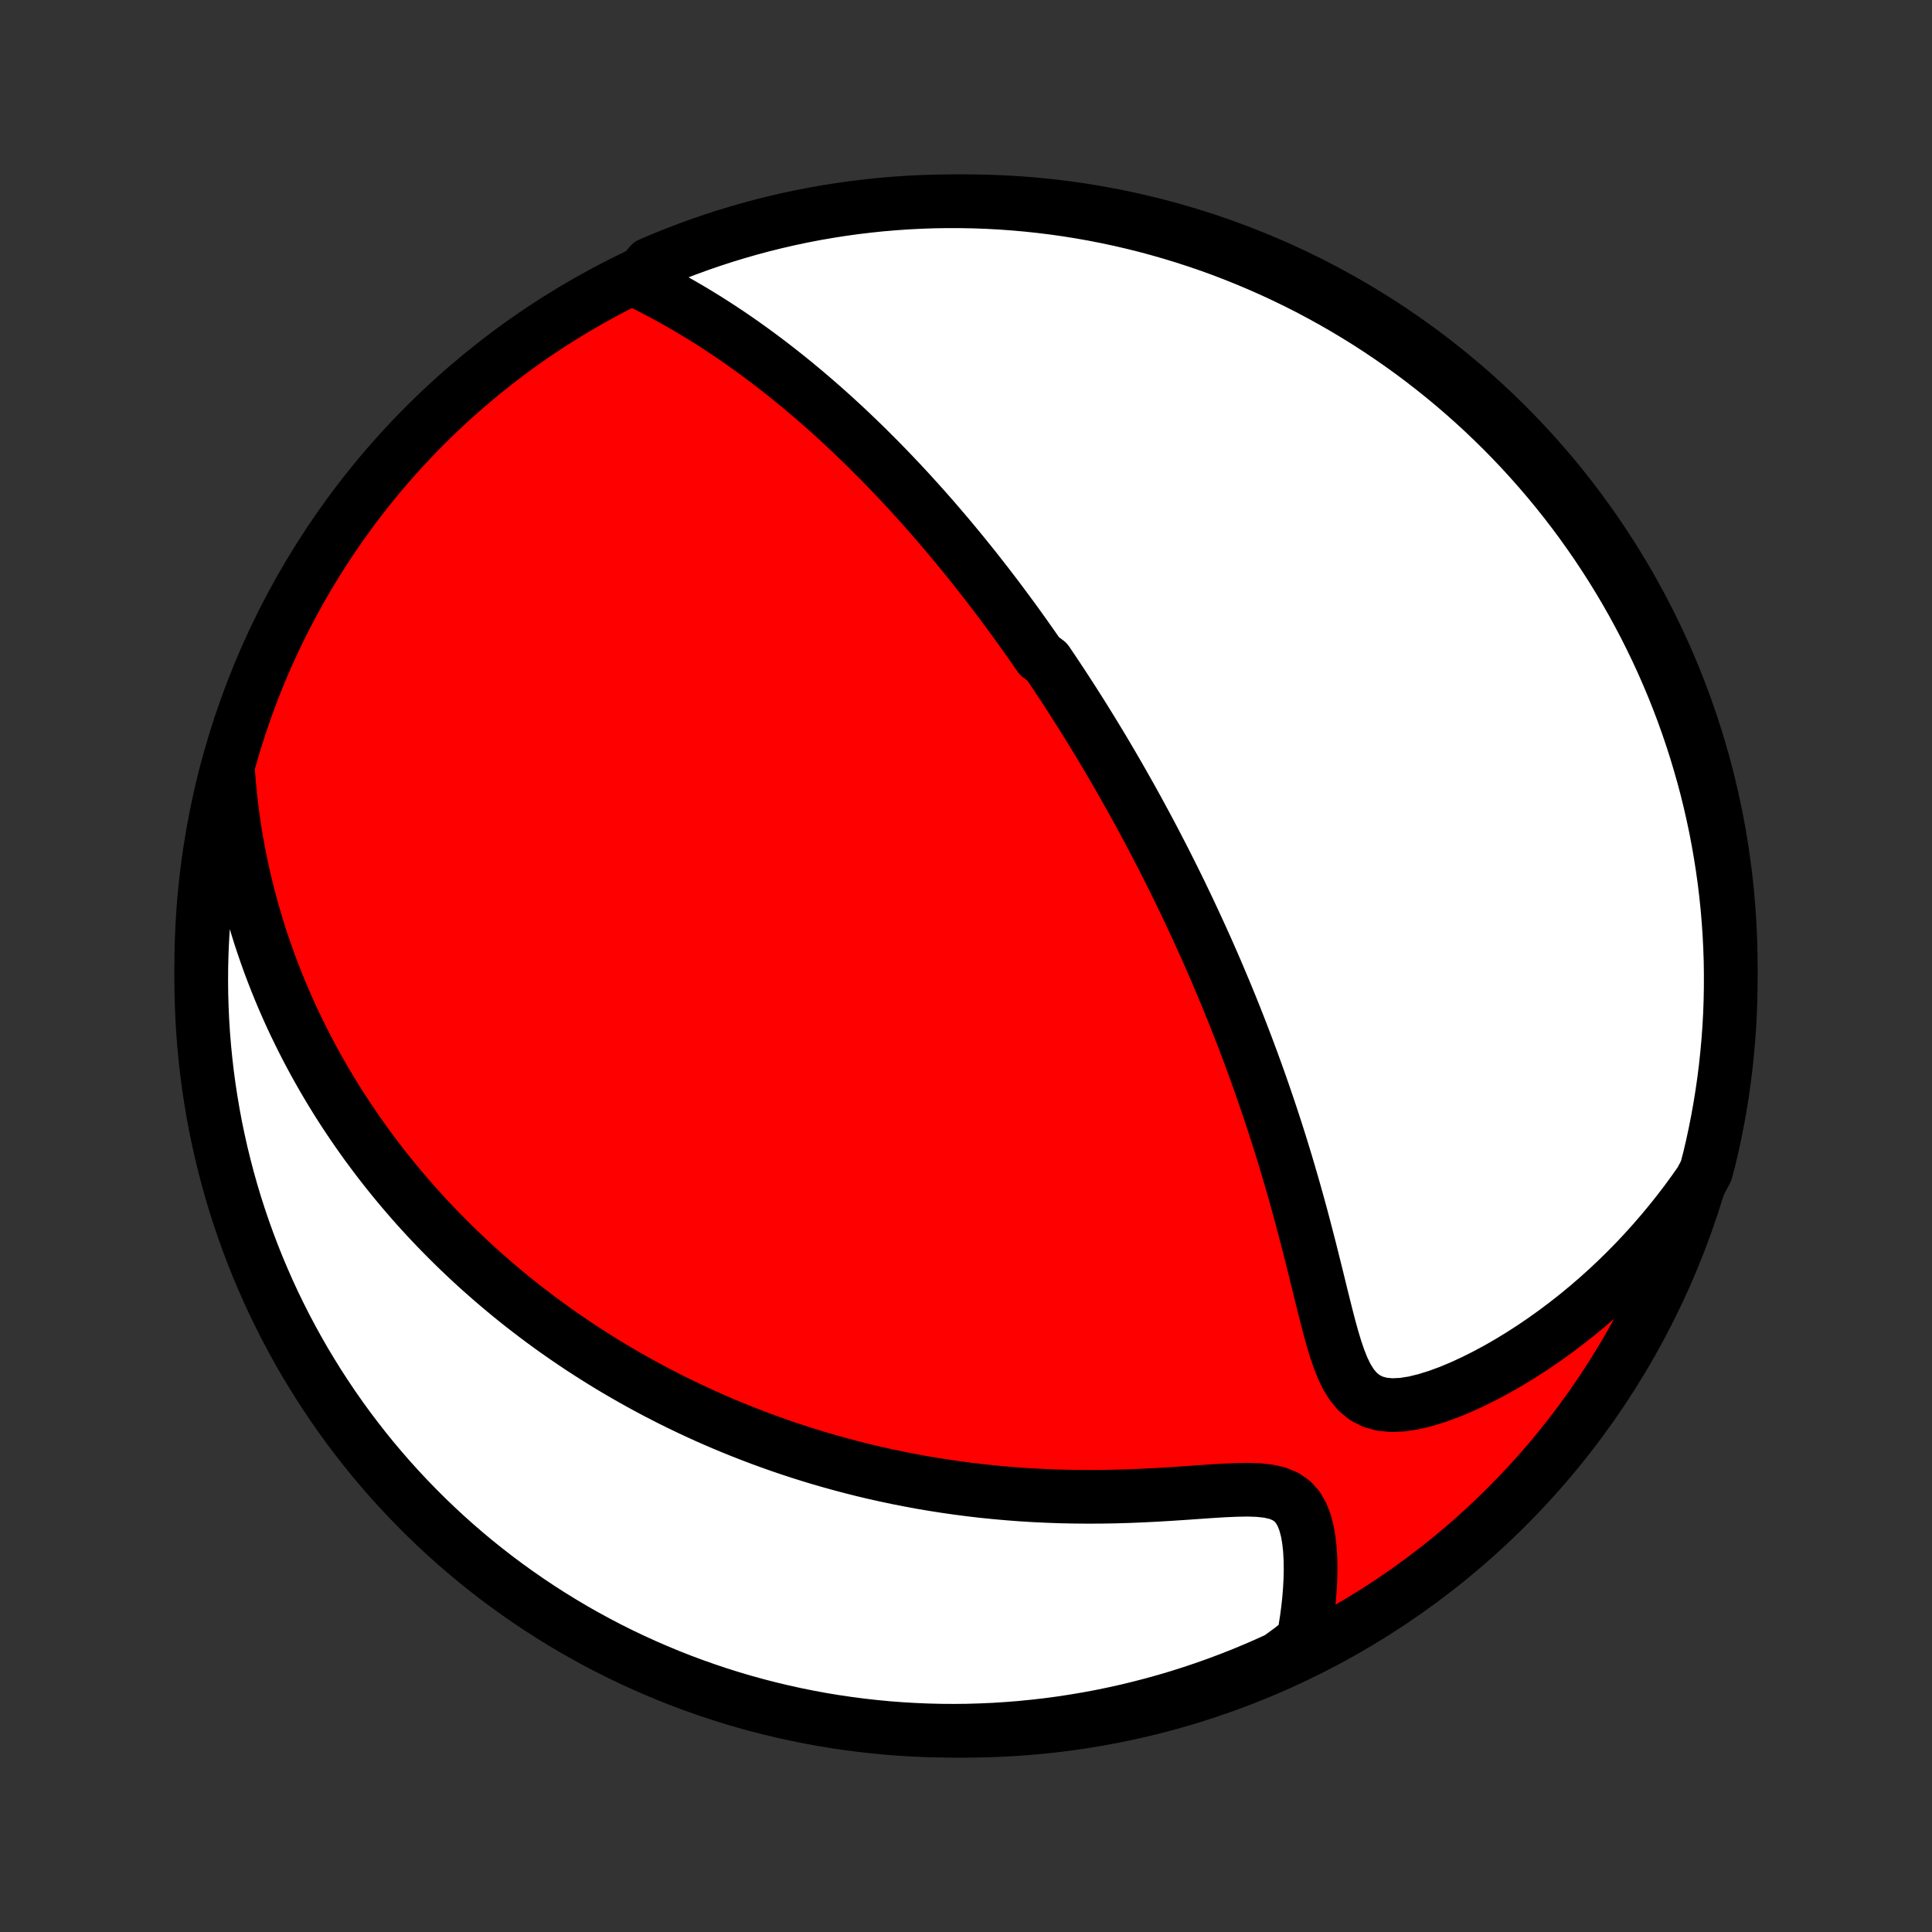 <?xml version="1.0" encoding="utf-8" standalone="no"?>
<!DOCTYPE svg PUBLIC "-//W3C//DTD SVG 1.1//EN"
  "http://www.w3.org/Graphics/SVG/1.1/DTD/svg11.dtd">
<!-- Created with matplotlib (http://matplotlib.org/) -->
<svg height="72pt" version="1.1" viewBox="0 0 72 72" width="72pt" xmlns="http://www.w3.org/2000/svg" xmlns:xlink="http://www.w3.org/1999/xlink">
 <rect x="0" y="0" width="72" height="72" fill="#333333" stroke="none"/>
 <defs>
  <style type="text/css">
*{stroke-linecap:butt;stroke-linejoin:round;}
  </style>
 </defs>
 <g id="figure_1">
  <g id="patch_1">
   <path d="
M0 72
L72 72
L72 0
L0 0
z
" style="fill:none;"/>
  </g>
  <g id="axes_1">
   <g id="PatchCollection_1">
    <defs>
     <path d="
M36 -7.5
C43.558 -7.5 50.808 -10.503 56.153 -15.848
C61.497 -21.192 64.5 -28.442 64.5 -36
C64.5 -43.558 61.497 -50.808 56.153 -56.153
C50.808 -61.497 43.558 -64.5 36 -64.5
C28.442 -64.5 21.192 -61.497 15.848 -56.153
C10.503 -50.808 7.5 -43.558 7.5 -36
C7.5 -28.442 10.503 -21.192 15.848 -15.848
C21.192 -10.503 28.442 -7.5 36 -7.5
z
" id="C0_0_a811fe30f3"/>
     <path d="
M23.73 -61.545
L24.063 -61.381
L24.392 -61.213
L24.718 -61.042
L25.04 -60.867
L25.357 -60.688
L25.671 -60.506
L25.98 -60.321
L26.285 -60.134
L26.586 -59.944
L26.882 -59.751
L27.174 -59.557
L27.461 -59.361
L27.744 -59.163
L28.023 -58.963
L28.297 -58.762
L28.567 -58.56
L28.832 -58.357
L29.094 -58.153
L29.351 -57.949
L29.605 -57.743
L29.854 -57.537
L30.099 -57.331
L30.34 -57.125
L30.578 -56.918
L30.812 -56.711
L31.043 -56.504
L31.269 -56.297
L31.493 -56.09
L31.713 -55.883
L31.929 -55.676
L32.143 -55.469
L32.353 -55.263
L32.56 -55.056
L32.765 -54.851
L32.966 -54.645
L33.165 -54.44
L33.361 -54.234
L33.554 -54.03
L33.745 -53.825
L33.933 -53.621
L34.118 -53.417
L34.302 -53.214
L34.483 -53.011
L34.662 -52.808
L34.839 -52.605
L35.013 -52.403
L35.186 -52.2
L35.357 -51.998
L35.525 -51.797
L35.692 -51.595
L35.858 -51.394
L36.021 -51.192
L36.183 -50.991
L36.344 -50.79
L36.502 -50.588
L36.66 -50.387
L36.816 -50.186
L36.97 -49.984
L37.124 -49.783
L37.276 -49.581
L37.427 -49.379
L37.576 -49.177
L37.725 -48.975
L37.873 -48.772
L38.019 -48.569
L38.165 -48.365
L38.309 -48.161
L38.453 -47.957
L38.596 -47.752
L38.738 -47.546
L39.02 -47.339
L39.16 -47.132
L39.299 -46.925
L39.438 -46.716
L39.576 -46.506
L39.714 -46.296
L39.851 -46.084
L39.988 -45.872
L40.124 -45.658
L40.26 -45.444
L40.395 -45.228
L40.53 -45.011
L40.665 -44.792
L40.799 -44.573
L40.934 -44.351
L41.068 -44.129
L41.202 -43.904
L41.335 -43.678
L41.469 -43.45
L41.602 -43.221
L41.735 -42.99
L41.868 -42.756
L42.001 -42.521
L42.135 -42.284
L42.267 -42.044
L42.401 -41.803
L42.533 -41.559
L42.667 -41.312
L42.8 -41.064
L42.933 -40.812
L43.066 -40.559
L43.199 -40.302
L43.333 -40.043
L43.466 -39.781
L43.599 -39.516
L43.733 -39.248
L43.867 -38.977
L44.001 -38.703
L44.134 -38.425
L44.268 -38.145
L44.402 -37.861
L44.536 -37.573
L44.67 -37.282
L44.804 -36.987
L44.939 -36.689
L45.073 -36.386
L45.207 -36.08
L45.341 -35.77
L45.474 -35.456
L45.608 -35.138
L45.742 -34.816
L45.875 -34.49
L46.008 -34.16
L46.14 -33.825
L46.272 -33.486
L46.404 -33.142
L46.535 -32.795
L46.666 -32.443
L46.796 -32.086
L46.925 -31.726
L47.053 -31.36
L47.18 -30.991
L47.307 -30.617
L47.432 -30.24
L47.556 -29.858
L47.679 -29.472
L47.8 -29.082
L47.92 -28.688
L48.038 -28.291
L48.155 -27.89
L48.27 -27.486
L48.383 -27.079
L48.495 -26.669
L48.604 -26.257
L48.712 -25.843
L48.819 -25.428
L48.923 -25.011
L49.027 -24.594
L49.13 -24.177
L49.231 -23.762
L49.334 -23.348
L49.437 -22.939
L49.542 -22.534
L49.652 -22.137
L49.768 -21.749
L49.895 -21.375
L50.035 -21.019
L50.196 -20.687
L50.383 -20.387
L50.603 -20.127
L50.863 -19.916
L51.163 -19.762
L51.502 -19.668
L51.874 -19.634
L52.274 -19.653
L52.693 -19.719
L53.126 -19.825
L53.568 -19.962
L54.016 -20.127
L54.465 -20.314
L54.915 -20.522
L55.362 -20.746
L55.807 -20.985
L56.247 -21.238
L56.681 -21.503
L57.11 -21.78
L57.532 -22.067
L57.946 -22.363
L58.352 -22.668
L58.751 -22.981
L59.141 -23.302
L59.522 -23.63
L59.895 -23.965
L60.258 -24.306
L60.612 -24.653
L60.957 -25.005
L61.292 -25.362
L61.618 -25.724
L61.934 -26.09
L62.241 -26.459
L62.539 -26.833
L62.827 -27.209
L63.105 -27.589
L63.374 -27.972
L63.58 -28.357
L63.701 -28.816
L63.814 -29.298
L63.918 -29.783
L64.014 -30.269
L64.101 -30.757
L64.18 -31.247
L64.25 -31.738
L64.311 -32.23
L64.364 -32.724
L64.408 -33.219
L64.444 -33.714
L64.471 -34.21
L64.489 -34.707
L64.498 -35.204
L64.499 -35.701
L64.492 -36.199
L64.475 -36.696
L64.45 -37.193
L64.416 -37.69
L64.374 -38.186
L64.322 -38.682
L64.263 -39.176
L64.194 -39.67
L64.117 -40.163
L64.032 -40.654
L63.938 -41.145
L63.835 -41.633
L63.724 -42.12
L63.605 -42.605
L63.477 -43.087
L63.34 -43.568
L63.196 -44.046
L63.043 -44.522
L62.882 -44.996
L62.713 -45.466
L62.535 -45.934
L62.35 -46.399
L62.156 -46.86
L61.955 -47.318
L61.745 -47.773
L61.528 -48.224
L61.303 -48.672
L61.07 -49.115
L60.83 -49.555
L60.582 -49.99
L60.326 -50.422
L60.063 -50.849
L59.793 -51.271
L59.516 -51.688
L59.231 -52.101
L58.94 -52.509
L58.641 -52.912
L58.336 -53.31
L58.023 -53.702
L57.704 -54.09
L57.378 -54.471
L57.046 -54.847
L56.708 -55.217
L56.363 -55.582
L56.012 -55.94
L55.654 -56.292
L55.291 -56.639
L54.922 -56.978
L54.547 -57.312
L54.167 -57.639
L53.781 -57.959
L53.389 -58.273
L52.993 -58.58
L52.591 -58.88
L52.184 -59.173
L51.772 -59.459
L51.355 -59.738
L50.934 -60.01
L50.508 -60.274
L50.078 -60.531
L49.643 -60.78
L49.204 -61.022
L48.761 -61.257
L48.315 -61.483
L47.864 -61.702
L47.41 -61.913
L46.953 -62.116
L46.492 -62.311
L46.028 -62.498
L45.561 -62.678
L45.091 -62.849
L44.618 -63.011
L44.142 -63.166
L43.664 -63.312
L43.184 -63.45
L42.702 -63.58
L42.217 -63.701
L41.731 -63.814
L41.243 -63.918
L40.753 -64.014
L40.262 -64.101
L39.77 -64.18
L39.276 -64.25
L38.781 -64.311
L38.286 -64.364
L37.79 -64.408
L37.293 -64.444
L36.796 -64.471
L36.299 -64.489
L35.801 -64.498
L35.304 -64.499
L34.807 -64.492
L34.31 -64.475
L33.814 -64.45
L33.318 -64.416
L32.824 -64.374
L32.33 -64.322
L31.837 -64.263
L31.346 -64.194
L30.855 -64.117
L30.367 -64.032
L29.88 -63.938
L29.395 -63.835
L28.913 -63.724
L28.432 -63.605
L27.954 -63.477
L27.478 -63.34
L27.004 -63.196
L26.534 -63.043
L26.066 -62.882
L25.601 -62.713
L25.14 -62.535
L24.682 -62.35
L24.227 -62.156
z
" id="C0_1_95e9397fde"/>
     <path d="
M8.503 -43.22
L8.54 -42.762
L8.584 -42.312
L8.635 -41.87
L8.693 -41.435
L8.757 -41.007
L8.828 -40.587
L8.904 -40.175
L8.986 -39.769
L9.073 -39.371
L9.164 -38.979
L9.261 -38.594
L9.362 -38.216
L9.467 -37.845
L9.576 -37.48
L9.688 -37.121
L9.805 -36.768
L9.925 -36.421
L10.047 -36.08
L10.174 -35.745
L10.303 -35.415
L10.434 -35.091
L10.569 -34.772
L10.706 -34.458
L10.845 -34.149
L10.987 -33.845
L11.132 -33.546
L11.278 -33.251
L11.426 -32.961
L11.577 -32.675
L11.729 -32.393
L11.884 -32.116
L12.04 -31.842
L12.198 -31.572
L12.358 -31.306
L12.519 -31.044
L12.682 -30.785
L12.847 -30.53
L13.014 -30.278
L13.182 -30.03
L13.352 -29.784
L13.523 -29.542
L13.696 -29.302
L13.871 -29.066
L14.047 -28.832
L14.225 -28.601
L14.404 -28.372
L14.585 -28.147
L14.768 -27.923
L14.952 -27.702
L15.138 -27.484
L15.326 -27.267
L15.515 -27.053
L15.706 -26.841
L15.899 -26.631
L16.094 -26.423
L16.29 -26.217
L16.489 -26.013
L16.689 -25.811
L16.891 -25.611
L17.095 -25.412
L17.302 -25.215
L17.51 -25.02
L17.72 -24.826
L17.933 -24.634
L18.148 -24.444
L18.365 -24.255
L18.584 -24.068
L18.806 -23.882
L19.03 -23.697
L19.257 -23.514
L19.486 -23.332
L19.719 -23.152
L19.953 -22.973
L20.191 -22.795
L20.431 -22.618
L20.675 -22.443
L20.922 -22.269
L21.171 -22.097
L21.424 -21.925
L21.68 -21.755
L21.94 -21.587
L22.203 -21.419
L22.469 -21.253
L22.739 -21.088
L23.013 -20.925
L23.291 -20.763
L23.573 -20.602
L23.858 -20.443
L24.148 -20.285
L24.442 -20.128
L24.741 -19.974
L25.043 -19.82
L25.351 -19.669
L25.663 -19.519
L25.979 -19.371
L26.301 -19.224
L26.627 -19.08
L26.959 -18.937
L27.296 -18.797
L27.637 -18.659
L27.985 -18.523
L28.337 -18.389
L28.696 -18.258
L29.059 -18.129
L29.429 -18.003
L29.804 -17.88
L30.185 -17.76
L30.572 -17.643
L30.965 -17.53
L31.364 -17.42
L31.769 -17.313
L32.18 -17.21
L32.597 -17.111
L33.02 -17.017
L33.45 -16.926
L33.885 -16.841
L34.326 -16.759
L34.774 -16.683
L35.227 -16.612
L35.686 -16.546
L36.15 -16.486
L36.62 -16.431
L37.096 -16.383
L37.576 -16.34
L38.061 -16.303
L38.551 -16.273
L39.045 -16.25
L39.543 -16.232
L40.045 -16.222
L40.549 -16.218
L41.056 -16.22
L41.565 -16.229
L42.074 -16.244
L42.584 -16.265
L43.093 -16.291
L43.6 -16.321
L44.104 -16.354
L44.601 -16.389
L45.091 -16.423
L45.57 -16.453
L46.034 -16.474
L46.478 -16.483
L46.895 -16.47
L47.279 -16.428
L47.621 -16.349
L47.917 -16.224
L48.163 -16.051
L48.361 -15.831
L48.515 -15.569
L48.631 -15.274
L48.717 -14.952
L48.777 -14.611
L48.816 -14.256
L48.836 -13.891
L48.842 -13.52
L48.834 -13.144
L48.814 -12.767
L48.784 -12.389
L48.743 -12.012
L48.693 -11.637
L48.634 -11.264
L48.567 -10.894
L48.101 -10.528
L47.648 -10.196
L47.193 -9.989
L46.734 -9.79
L46.271 -9.598
L45.806 -9.415
L45.337 -9.24
L44.866 -9.073
L44.392 -8.914
L43.915 -8.763
L43.436 -8.621
L42.955 -8.487
L42.471 -8.362
L41.986 -8.244
L41.499 -8.136
L41.01 -8.035
L40.519 -7.944
L40.028 -7.861
L39.535 -7.786
L39.041 -7.72
L38.545 -7.663
L38.05 -7.614
L37.553 -7.574
L37.056 -7.542
L36.559 -7.52
L36.062 -7.505
L35.564 -7.5
L35.067 -7.503
L34.57 -7.515
L34.074 -7.536
L33.578 -7.565
L33.082 -7.603
L32.588 -7.65
L32.095 -7.705
L31.603 -7.769
L31.112 -7.841
L30.623 -7.922
L30.135 -8.012
L29.649 -8.11
L29.165 -8.217
L28.683 -8.332
L28.204 -8.455
L27.727 -8.587
L27.252 -8.727
L26.78 -8.876
L26.311 -9.033
L25.844 -9.198
L25.381 -9.371
L24.921 -9.552
L24.465 -9.742
L24.011 -9.939
L23.562 -10.144
L23.116 -10.357
L22.675 -10.578
L22.237 -10.807
L21.804 -11.043
L21.374 -11.287
L20.95 -11.539
L20.53 -11.798
L20.114 -12.064
L19.704 -12.338
L19.298 -12.619
L18.898 -12.907
L18.502 -13.202
L18.112 -13.504
L17.728 -13.812
L17.349 -14.128
L16.976 -14.45
L16.608 -14.779
L16.247 -15.114
L15.891 -15.456
L15.542 -15.804
L15.199 -16.158
L14.862 -16.518
L14.531 -16.884
L14.207 -17.256
L13.89 -17.633
L13.58 -18.016
L13.276 -18.405
L12.979 -18.799
L12.69 -19.198
L12.407 -19.602
L12.132 -20.012
L11.863 -20.426
L11.603 -20.845
L11.349 -21.268
L11.103 -21.697
L10.865 -22.129
L10.634 -22.566
L10.412 -23.006
L10.196 -23.451
L9.989 -23.899
L9.79 -24.352
L9.598 -24.807
L9.415 -25.266
L9.24 -25.729
L9.073 -26.194
L8.914 -26.663
L8.763 -27.134
L8.621 -27.608
L8.487 -28.085
L8.362 -28.564
L8.244 -29.045
L8.136 -29.529
L8.035 -30.014
L7.944 -30.501
L7.861 -30.99
L7.786 -31.481
L7.72 -31.972
L7.663 -32.465
L7.614 -32.959
L7.574 -33.455
L7.542 -33.95
L7.52 -34.447
L7.505 -34.944
L7.5 -35.441
L7.503 -35.938
L7.515 -36.436
L7.536 -36.933
L7.565 -37.43
L7.603 -37.926
L7.65 -38.422
L7.705 -38.918
L7.769 -39.412
L7.841 -39.905
L7.922 -40.397
L8.012 -40.888
L8.11 -41.377
L8.217 -41.865
z
" id="C0_2_1419c93f26"/>
    </defs>
    <g clip-path="url(#p1bffca34e9)">
     <use style="fill:#ff0000;stroke:#000000;stroke-width:2.0;" x="0.0" xlink:href="#C0_0_a811fe30f3" y="72.0"/>
    </g>
    <g clip-path="url(#p1bffca34e9)">
     <use style="fill:#ffffff;stroke:#000000;stroke-width:2.0;" x="0.0" xlink:href="#C0_1_95e9397fde" y="72.0"/>
    </g>
    <g clip-path="url(#p1bffca34e9)">
     <use style="fill:#ffffff;stroke:#000000;stroke-width:2.0;" x="0.0" xlink:href="#C0_2_1419c93f26" y="72.0"/>
    </g>
   </g>
  </g>
 </g>
 <defs>
  <clipPath id="p1bffca34e9">
   <rect height="72.0" width="72.0" x="0.0" y="0.0"/>
  </clipPath>
 </defs>
</svg>
